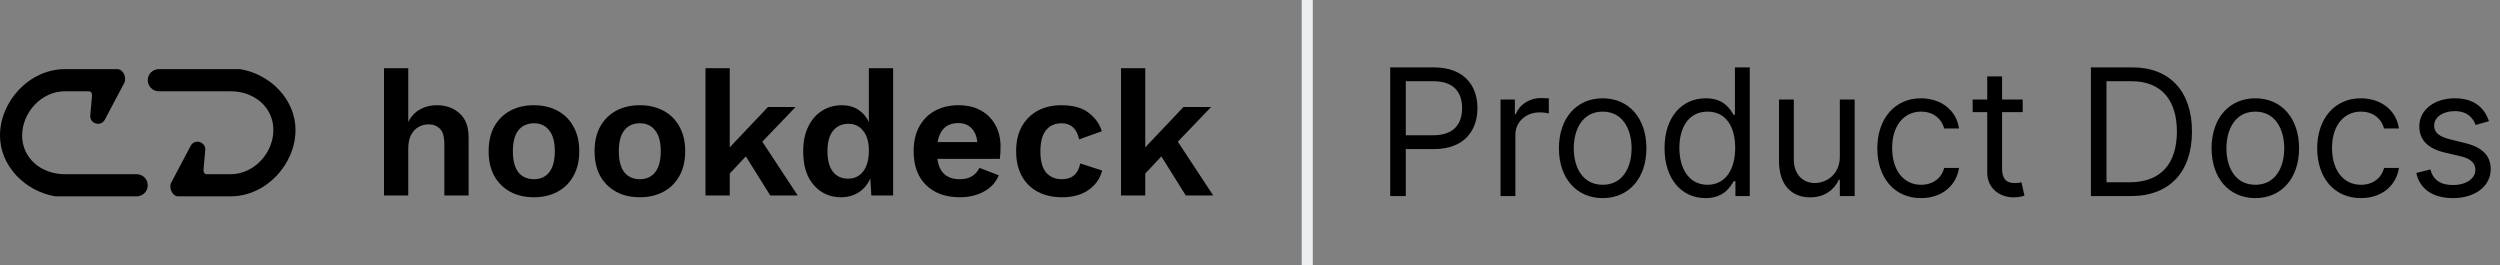 <svg width="226" height="24" viewBox="0 0 226 24" fill="none" xmlns="http://www.w3.org/2000/svg">
<rect x="0" y="0" width="226" height="24" fill="#808080" stroke="none"/>
<g clip-path="url(#clip0)">
<path d="M-2.40413e-07 12.25C-1.20874e-07 14.985 2.247 17.287 5 17.75L12.357 17.75C12.909 17.75 13.357 17.302 13.357 16.75V16.75C13.357 16.198 12.911 15.75 12.359 15.75C10.713 15.75 7.457 15.75 5.878 15.75C3.713 15.75 2 14.296 2 12.25C2 10.204 3.713 8.25 5.878 8.25C8.042 8.25 8 8.25 8 8.25C8.411 8.25 8.316 8.676 8.28 9.086L8.161 10.428C8.094 11.188 9.12 11.492 9.478 10.816L11.232 7.5C11.479 7.034 11.141 6.25 10.613 6.25L5.878 6.25C2.631 6.25 -3.7453e-07 9.182 -2.40413e-07 12.25Z" fill="black"/>
<path d="M26.714 11.75C26.714 9.015 24.466 6.713 21.714 6.25L14.357 6.25C13.805 6.25 13.357 6.698 13.357 7.25V7.25C13.357 7.802 13.803 8.25 14.355 8.25C16 8.25 19.257 8.25 20.836 8.25C23 8.25 24.714 9.704 24.714 11.75C24.714 13.796 23 15.75 20.836 15.75C18.672 15.75 18.714 15.75 18.714 15.75C18.303 15.75 18.398 15.324 18.434 14.914L18.552 13.572C18.619 12.812 17.593 12.508 17.236 13.184L15.482 16.5C15.235 16.966 15.573 17.75 16.1 17.75L20.836 17.75C24.082 17.75 26.714 14.818 26.714 11.75Z" fill="black"/>
<path d="M34.714 17.672V6.168H36.906V11.032C37.162 10.52 37.514 10.141 37.962 9.896C38.41 9.64 38.916 9.512 39.482 9.512C40.314 9.512 41.002 9.757 41.546 10.248C42.09 10.728 42.362 11.453 42.362 12.424V17.672H40.17V13.064C40.17 12.371 40.036 11.896 39.77 11.64C39.503 11.373 39.162 11.24 38.746 11.24C38.436 11.24 38.143 11.315 37.866 11.464C37.588 11.603 37.359 11.837 37.178 12.168C36.996 12.488 36.906 12.915 36.906 13.448V17.672H34.714Z" fill="black"/>
<path d="M48.268 9.512C49.068 9.512 49.777 9.677 50.396 10.008C51.014 10.339 51.495 10.813 51.836 11.432C52.188 12.051 52.364 12.797 52.364 13.672C52.364 14.547 52.188 15.293 51.836 15.912C51.495 16.531 51.014 17.005 50.396 17.336C49.777 17.667 49.068 17.832 48.268 17.832C47.457 17.832 46.742 17.667 46.124 17.336C45.516 17.005 45.036 16.531 44.684 15.912C44.343 15.293 44.172 14.547 44.172 13.672C44.172 12.797 44.343 12.051 44.684 11.432C45.036 10.813 45.516 10.339 46.124 10.008C46.742 9.677 47.457 9.512 48.268 9.512ZM48.268 11.144C47.67 11.144 47.201 11.357 46.86 11.784C46.529 12.2 46.364 12.829 46.364 13.672C46.364 14.515 46.529 15.149 46.86 15.576C47.201 15.992 47.67 16.2 48.268 16.2C48.855 16.2 49.313 15.992 49.644 15.576C49.985 15.149 50.156 14.515 50.156 13.672C50.156 12.829 49.985 12.2 49.644 11.784C49.313 11.357 48.855 11.144 48.268 11.144Z" fill="black"/>
<path d="M57.846 9.512C58.646 9.512 59.355 9.677 59.974 10.008C60.593 10.339 61.073 10.813 61.414 11.432C61.766 12.051 61.942 12.797 61.942 13.672C61.942 14.547 61.766 15.293 61.414 15.912C61.073 16.531 60.593 17.005 59.974 17.336C59.355 17.667 58.646 17.832 57.846 17.832C57.035 17.832 56.321 17.667 55.702 17.336C55.094 17.005 54.614 16.531 54.262 15.912C53.921 15.293 53.75 14.547 53.75 13.672C53.75 12.797 53.921 12.051 54.262 11.432C54.614 10.813 55.094 10.339 55.702 10.008C56.321 9.677 57.035 9.512 57.846 9.512ZM57.846 11.144C57.249 11.144 56.779 11.357 56.438 11.784C56.107 12.2 55.942 12.829 55.942 13.672C55.942 14.515 56.107 15.149 56.438 15.576C56.779 15.992 57.249 16.2 57.846 16.2C58.433 16.2 58.891 15.992 59.222 15.576C59.563 15.149 59.734 14.515 59.734 13.672C59.734 12.829 59.563 12.2 59.222 11.784C58.891 11.357 58.433 11.144 57.846 11.144Z" fill="black"/>
<path d="M65.968 6.168V13.32L69.424 9.672H71.92L68.912 12.808L72.112 17.672H69.632L67.424 14.136L65.968 15.688V17.672H63.776V6.168H65.968Z" fill="black"/>
<path d="M76.034 17.832C75.373 17.832 74.781 17.667 74.258 17.336C73.746 17.005 73.341 16.536 73.043 15.928C72.754 15.309 72.611 14.563 72.611 13.688C72.611 12.803 72.765 12.051 73.075 11.432C73.384 10.803 73.8 10.328 74.323 10.008C74.856 9.677 75.453 9.512 76.115 9.512C76.691 9.512 77.186 9.651 77.603 9.928C78.019 10.205 78.333 10.573 78.546 11.032V6.168H80.739V17.672H78.77L78.674 16.12C78.451 16.653 78.104 17.075 77.635 17.384C77.165 17.683 76.632 17.832 76.034 17.832ZM76.674 16.152C77.24 16.152 77.693 15.933 78.034 15.496C78.376 15.048 78.546 14.419 78.546 13.608C78.546 12.84 78.376 12.248 78.034 11.832C77.704 11.405 77.261 11.192 76.707 11.192C76.109 11.192 75.64 11.405 75.299 11.832C74.968 12.248 74.802 12.861 74.802 13.672C74.802 14.483 74.968 15.101 75.299 15.528C75.629 15.944 76.088 16.152 76.674 16.152Z" fill="black"/>
<path d="M86.754 17.832C85.495 17.832 84.487 17.469 83.73 16.744C82.972 16.008 82.594 14.984 82.594 13.672C82.594 12.797 82.764 12.051 83.106 11.432C83.447 10.813 83.922 10.339 84.53 10.008C85.148 9.677 85.852 9.512 86.642 9.512C87.452 9.512 88.14 9.677 88.706 10.008C89.271 10.328 89.703 10.771 90.002 11.336C90.3 11.891 90.45 12.525 90.45 13.24C90.45 13.453 90.444 13.656 90.434 13.848C90.423 14.04 90.407 14.211 90.386 14.36H84.738C84.823 14.979 85.036 15.443 85.378 15.752C85.73 16.051 86.183 16.2 86.738 16.2C87.207 16.2 87.586 16.109 87.874 15.928C88.162 15.747 88.386 15.496 88.546 15.176L90.29 15.848C90.034 16.477 89.586 16.968 88.946 17.32C88.306 17.661 87.575 17.832 86.754 17.832ZM86.626 11.128C85.591 11.128 84.967 11.699 84.754 12.84H88.354C88.29 12.285 88.108 11.864 87.81 11.576C87.522 11.277 87.127 11.128 86.626 11.128Z" fill="black"/>
<path d="M95.939 9.512C97.006 9.512 97.833 9.741 98.419 10.2C99.017 10.659 99.411 11.213 99.603 11.864L97.555 12.6C97.342 11.629 96.814 11.144 95.971 11.144C95.363 11.144 94.889 11.357 94.547 11.784C94.217 12.211 94.051 12.845 94.051 13.688C94.051 14.541 94.222 15.176 94.563 15.592C94.915 15.997 95.39 16.2 95.987 16.2C96.915 16.2 97.47 15.725 97.651 14.776L99.635 15.416C99.454 16.131 99.049 16.712 98.419 17.16C97.801 17.608 96.995 17.832 96.003 17.832C95.171 17.832 94.441 17.667 93.811 17.336C93.193 17.005 92.713 16.531 92.371 15.912C92.03 15.293 91.859 14.547 91.859 13.672C91.859 12.797 92.03 12.051 92.371 11.432C92.723 10.813 93.203 10.339 93.811 10.008C94.43 9.677 95.139 9.512 95.939 9.512Z" fill="black"/>
<path d="M103.531 6.168V13.32L106.987 9.672H109.483L106.475 12.808L109.675 17.672H107.195L104.987 14.136L103.531 15.688V17.672H101.339V6.168H103.531Z" fill="black"/>
</g>
<line x1="118.175" y1="2.18557e-08" x2="118.175" y2="24" stroke="#EDEEF0"/>
<path d="M125.675 17.727H127.084V13.477H129.629C132.339 13.477 133.561 11.829 133.561 9.773C133.561 7.716 132.339 6.091 129.606 6.091H125.675V17.727ZM127.084 12.227V7.341H129.561C131.453 7.341 132.175 8.375 132.175 9.773C132.175 11.171 131.453 12.227 129.584 12.227H127.084Z" fill="black"/>
<path d="M135.649 17.727H136.99V12.204C136.99 11.023 137.922 10.159 139.194 10.159C139.552 10.159 139.922 10.227 140.013 10.25V8.886C139.859 8.875 139.507 8.864 139.308 8.864C138.263 8.864 137.354 9.455 137.035 10.318H136.944V9H135.649V17.727Z" fill="black"/>
<path d="M144.882 17.909C147.246 17.909 148.836 16.114 148.836 13.409C148.836 10.682 147.246 8.886 144.882 8.886C142.518 8.886 140.927 10.682 140.927 13.409C140.927 16.114 142.518 17.909 144.882 17.909ZM144.882 16.704C143.086 16.704 142.268 15.159 142.268 13.409C142.268 11.659 143.086 10.091 144.882 10.091C146.677 10.091 147.496 11.659 147.496 13.409C147.496 15.159 146.677 16.704 144.882 16.704Z" fill="black"/>
<path d="M154.179 17.909C155.861 17.909 156.429 16.864 156.724 16.386H156.883V17.727H158.179V6.091H156.838V10.386H156.724C156.429 9.932 155.906 8.886 154.202 8.886C151.997 8.886 150.474 10.636 150.474 13.386C150.474 16.159 151.997 17.909 154.179 17.909ZM154.361 16.704C152.679 16.704 151.815 15.227 151.815 13.364C151.815 11.523 152.656 10.091 154.361 10.091C155.997 10.091 156.861 11.409 156.861 13.364C156.861 15.341 155.974 16.704 154.361 16.704Z" fill="black"/>
<path d="M166.321 14.159C166.321 15.796 165.071 16.546 164.071 16.546C162.957 16.546 162.162 15.727 162.162 14.454V9H160.821V14.546C160.821 16.773 162.003 17.841 163.639 17.841C164.957 17.841 165.821 17.136 166.23 16.25H166.321V17.727H167.662V9H166.321V14.159Z" fill="black"/>
<path d="M173.663 17.909C175.595 17.909 176.868 16.727 177.095 15.182H175.754C175.504 16.136 174.709 16.704 173.663 16.704C172.072 16.704 171.05 15.386 171.05 13.364C171.05 11.386 172.095 10.091 173.663 10.091C174.845 10.091 175.55 10.818 175.754 11.614H177.095C176.868 9.977 175.481 8.886 173.64 8.886C171.277 8.886 169.709 10.75 169.709 13.409C169.709 16.023 171.209 17.909 173.663 17.909Z" fill="black"/>
<path d="M182.851 9H180.987V6.909H179.646V9H178.328V10.136H179.646V15.591C179.646 17.114 180.873 17.841 182.01 17.841C182.51 17.841 182.828 17.75 183.01 17.682L182.737 16.477C182.623 16.5 182.442 16.546 182.146 16.546C181.555 16.546 180.987 16.364 180.987 15.227V10.136H182.851V9Z" fill="black"/>
<path d="M192.609 17.727C196.155 17.727 198.155 15.523 198.155 11.886C198.155 8.273 196.155 6.091 192.768 6.091H189.018V17.727H192.609ZM190.427 16.477V7.341H192.677C195.405 7.341 196.791 9.068 196.791 11.886C196.791 14.727 195.405 16.477 192.518 16.477H190.427Z" fill="black"/>
<path d="M203.882 17.909C206.246 17.909 207.836 16.114 207.836 13.409C207.836 10.682 206.246 8.886 203.882 8.886C201.518 8.886 199.927 10.682 199.927 13.409C199.927 16.114 201.518 17.909 203.882 17.909ZM203.882 16.704C202.086 16.704 201.268 15.159 201.268 13.409C201.268 11.659 202.086 10.091 203.882 10.091C205.677 10.091 206.496 11.659 206.496 13.409C206.496 15.159 205.677 16.704 203.882 16.704Z" fill="black"/>
<path d="M213.429 17.909C215.361 17.909 216.633 16.727 216.861 15.182H215.52C215.27 16.136 214.474 16.704 213.429 16.704C211.838 16.704 210.815 15.386 210.815 13.364C210.815 11.386 211.861 10.091 213.429 10.091C214.611 10.091 215.315 10.818 215.52 11.614H216.861C216.633 9.977 215.247 8.886 213.406 8.886C211.042 8.886 209.474 10.75 209.474 13.409C209.474 16.023 210.974 17.909 213.429 17.909Z" fill="black"/>
<path d="M225.003 10.954C224.582 9.716 223.639 8.886 221.912 8.886C220.071 8.886 218.707 9.932 218.707 11.409C218.707 12.614 219.423 13.421 221.025 13.796L222.48 14.136C223.361 14.341 223.775 14.761 223.775 15.364C223.775 16.114 222.98 16.727 221.73 16.727C220.633 16.727 219.946 16.256 219.707 15.318L218.435 15.636C218.747 17.119 219.969 17.909 221.753 17.909C223.781 17.909 225.162 16.801 225.162 15.296C225.162 14.079 224.4 13.312 222.844 12.932L221.548 12.614C220.514 12.358 220.048 12.011 220.048 11.341C220.048 10.591 220.844 10.046 221.912 10.046C223.082 10.046 223.565 10.693 223.798 11.296L225.003 10.954Z" fill="black"/>
<defs>
<clipPath id="clip0">
<rect width="109.675" height="11.664" fill="white" transform="translate(0 6.168)"/>
</clipPath>
</defs>
</svg>
